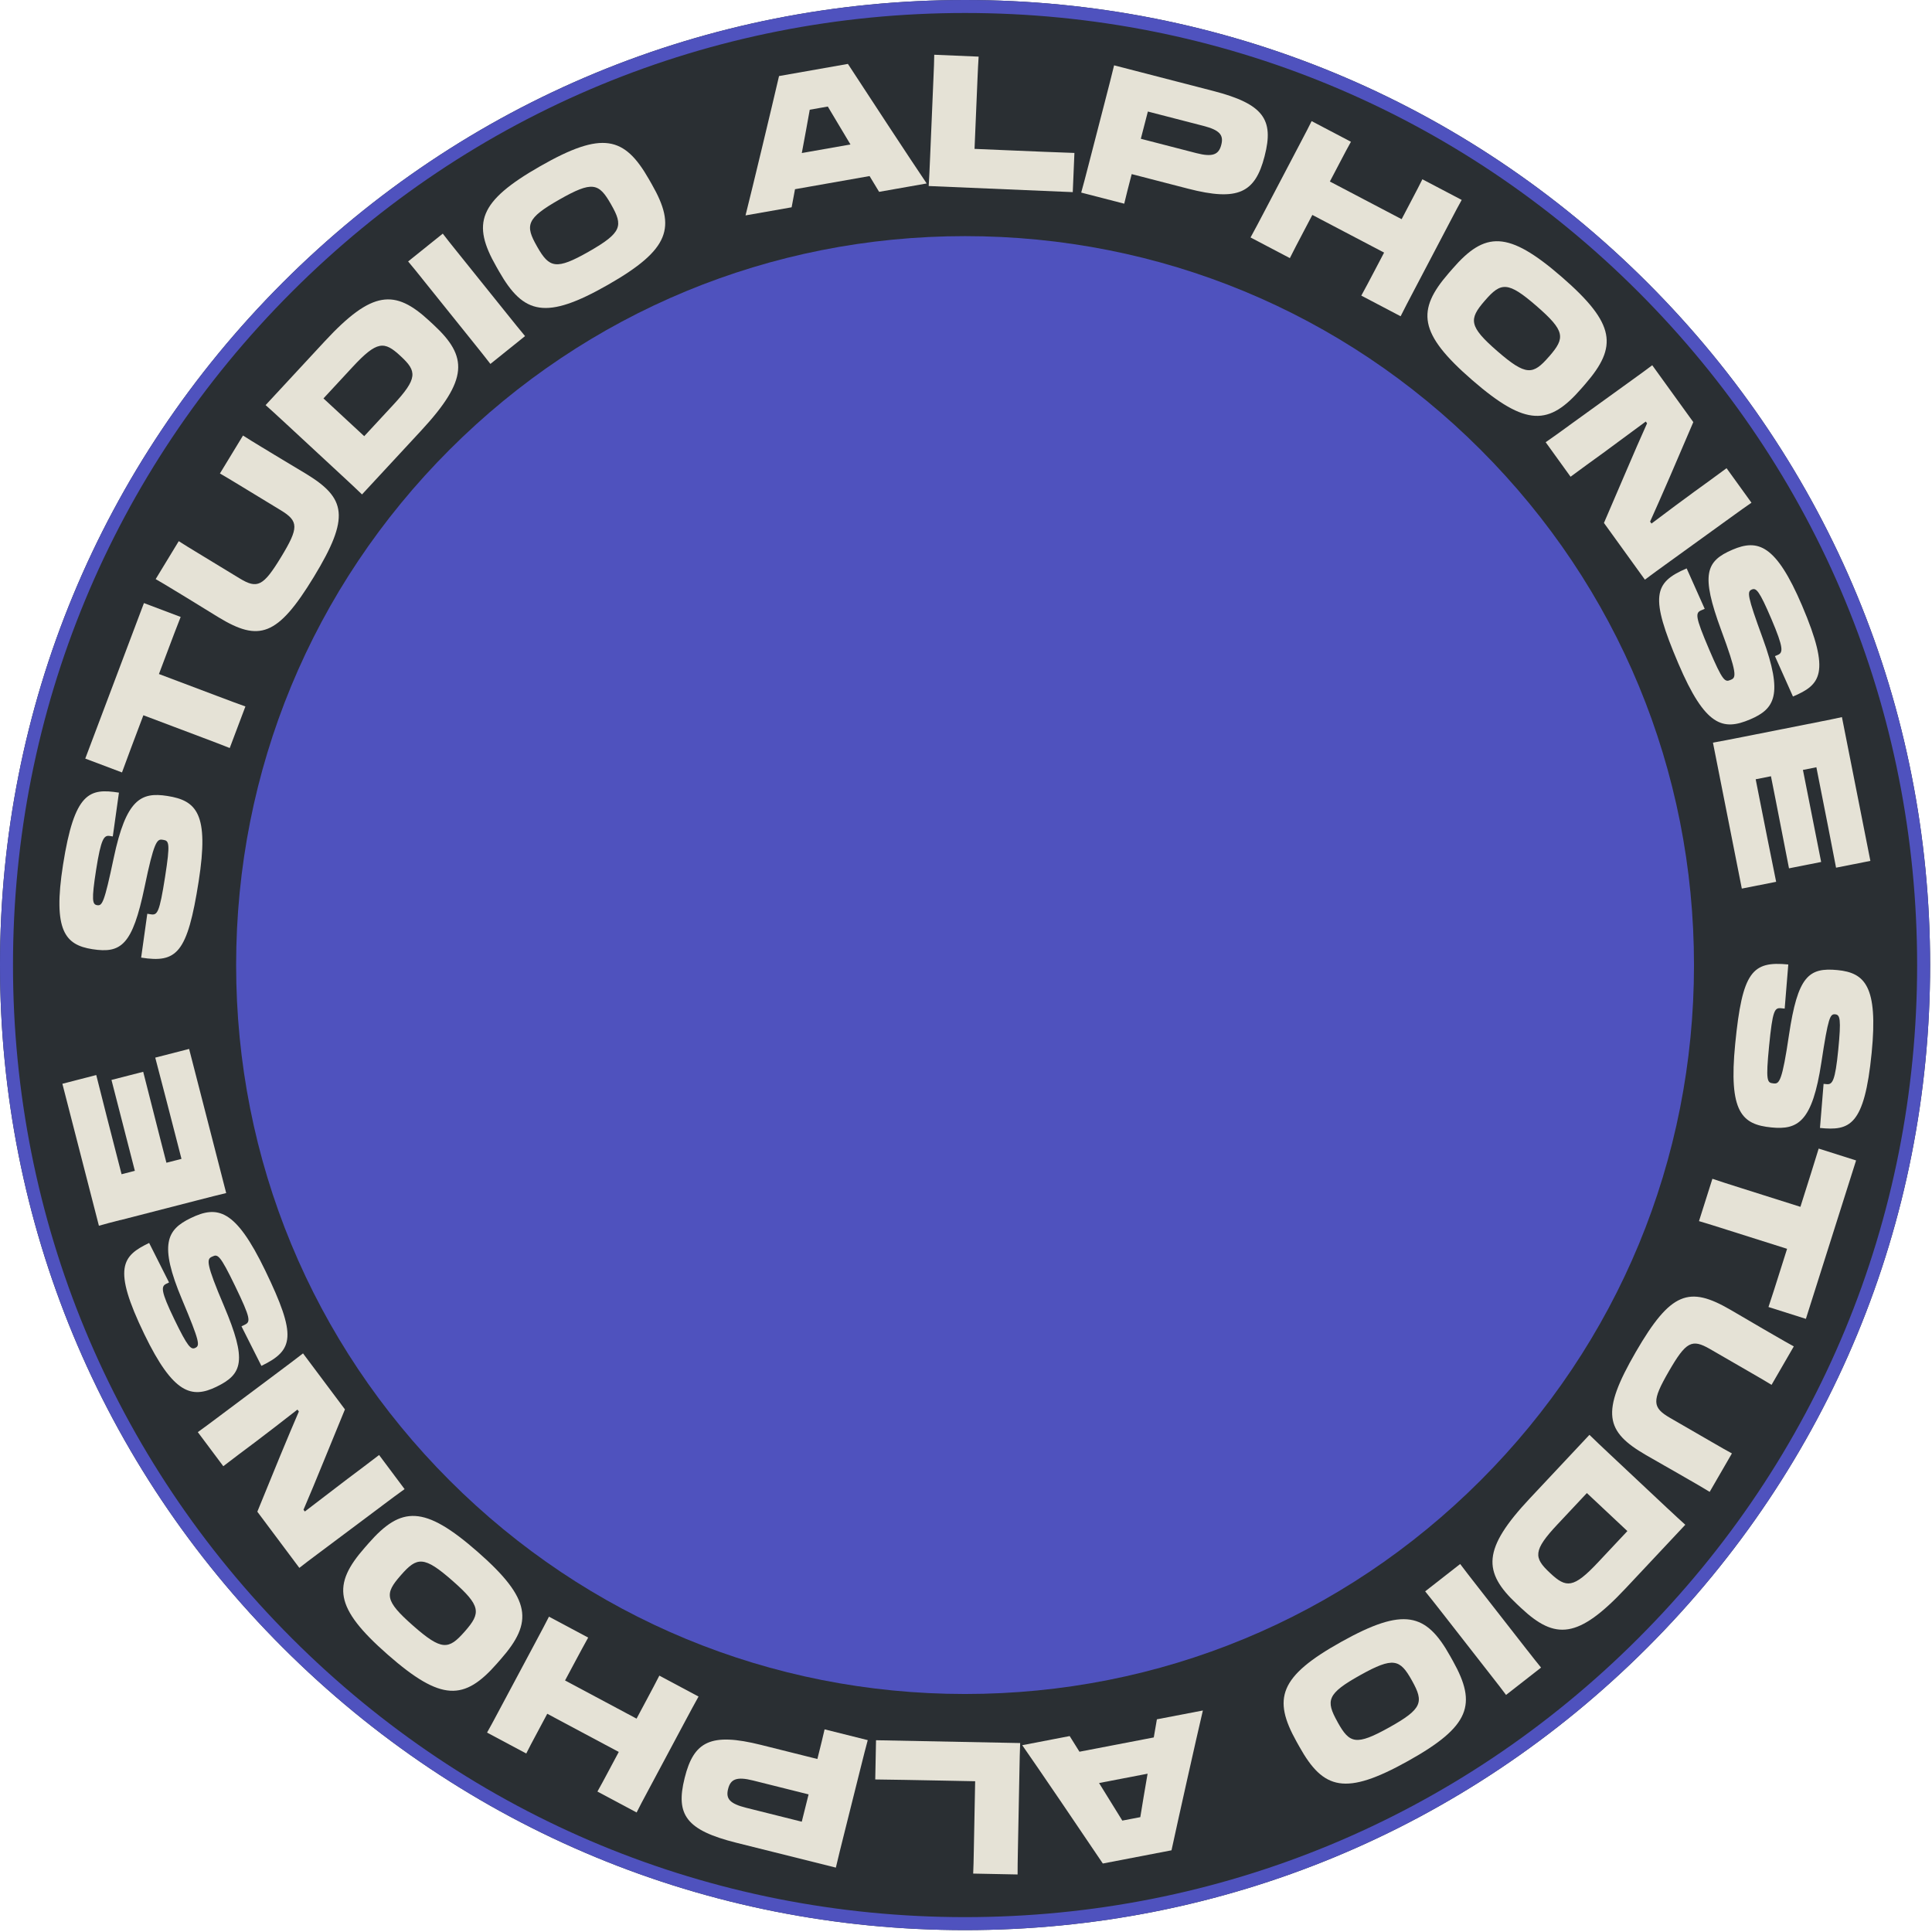 <svg width="595" height="595" viewBox="0 0 595 595" fill="none" xmlns="http://www.w3.org/2000/svg">
<g clip-path="url(#clip0_189_329)">
<path d="M297.21 594.42C217.82 594.42 143.19 563.5 87.05 507.37C30.91 451.24 0 376.6 0 297.21C0 217.82 30.92 143.19 87.05 87.05C143.18 30.91 217.82 0 297.21 0C376.6 0 451.23 30.92 507.37 87.05C563.51 143.18 594.42 217.82 594.42 297.21C594.42 376.6 563.5 451.23 507.37 507.37C451.24 563.51 376.6 594.42 297.21 594.42Z" fill="#2A2F33"/>
<path d="M297.211 521.7C237.251 521.7 180.871 498.35 138.471 455.95C96.071 413.55 72.721 357.17 72.721 297.21C72.721 237.25 96.071 180.87 138.471 138.47C180.871 96.07 237.251 72.72 297.211 72.72C357.171 72.72 413.551 96.07 455.951 138.47C498.351 180.87 521.701 237.25 521.701 297.21C521.701 357.17 498.351 413.55 455.951 455.95C413.551 498.35 357.171 521.7 297.211 521.7Z" fill="#4F52BE"/>
<path d="M43.471 294.9L45.361 281.41L46.431 281.58C48.461 281.9 49.09 281.19 50.831 270.1C52.48 259.57 52.06 258.93 50.261 258.65L49.98 258.61C48.35 258.35 47.391 259.3 44.52 273.21C40.791 291.09 37.321 293.71 28.43 292.32C20.101 291.01 16.221 286.65 19.41 266.33C22.941 243.87 27.561 242.69 36.63 244.11L34.74 257.6L33.781 257.45C32.031 257.18 31.12 258.24 29.61 267.82C28.131 277.28 28.451 278.54 29.91 278.77C31.491 279.02 32.1 278.07 35.02 264.23C38.84 246.14 43.41 243.85 51.52 245.13C60.531 246.54 64.46 250.56 61.181 271.45C57.7 293.63 54.461 296.64 43.48 294.92L43.471 294.9Z" fill="#E5E2D6"/>
<path d="M44.16 220.27L42.79 223.9C41.99 226.03 38.72 234.67 37.57 237.89L26.26 233.62L44.33 185.73L55.64 190C54.38 193.18 52.93 197.02 52.13 199.15L48.95 207.58L67.03 214.4C70.55 215.73 73.16 216.71 75.58 217.57L70.75 230.37C68.42 229.43 65.81 228.45 62.24 227.1L44.16 220.28V220.27Z" fill="#E5E2D6"/>
<path d="M80.751 137.78L84.351 139.97C86.691 141.39 90.321 143.53 94.171 145.87C106.591 153.42 107.881 159.21 96.651 177.67C85.451 196.08 79.751 197.68 67.281 190.1C63.381 187.73 59.811 185.49 57.471 184.07L53.961 181.94C51.571 180.49 49.581 179.27 47.941 178.35L55.051 166.66C56.531 167.63 58.581 168.87 60.911 170.29L73.771 178.11C79.271 181.46 81.091 180.56 86.571 171.55C92.051 162.54 92.011 160.52 86.511 157.17L73.651 149.35C71.261 147.9 69.221 146.66 67.731 145.82L74.841 134.13C76.421 135.16 78.371 136.34 80.751 137.79V137.78Z" fill="#E5E2D6"/>
<path d="M86.901 129.41C84.891 127.55 83.301 126.08 81.801 124.76L100.011 105.11C114.621 89.35 121.621 89 132.201 98.8L133.541 100.04C144.121 109.84 144.301 116.85 129.701 132.62L111.491 152.27C109.691 150.52 107.771 148.74 105.051 146.22L86.911 129.41H86.901ZM99.631 122.71L112.171 134.33L121.121 124.67C128.671 116.52 128.431 114.35 123.451 109.74L123.281 109.58C118.351 105.01 116.121 104.89 108.571 113.04L99.621 122.7L99.631 122.71Z" fill="#E5E2D6"/>
<path d="M130.021 85.82C128.311 83.69 127.021 82.09 125.691 80.52L136.361 71.95C137.641 73.63 138.811 75.1 140.601 77.32L155.951 96.43C158.311 99.36 160.051 101.54 161.701 103.51L151.031 112.08C149.501 110.09 147.761 107.91 145.361 104.93L130.011 85.82H130.021Z" fill="#E5E2D6"/>
<path d="M153.74 83.661L152.84 82.081C145.29 68.861 147.27 62.091 166.38 51.181C185.54 40.241 192.32 42.011 199.87 55.231L200.77 56.811C208.29 69.981 206.39 76.771 187.23 87.711C168.12 98.621 161.26 96.831 153.74 83.661ZM188.24 63.041L188.13 62.841C184.43 56.361 182.45 55.651 172.25 61.471C162.1 67.261 161.66 69.361 165.36 75.841L165.47 76.041C169.17 82.521 171.23 83.251 181.38 77.461C191.58 71.641 191.95 69.531 188.24 63.041Z" fill="#E5E2D6"/>
<path d="M261.13 19.681C266.61 28.091 280.62 49.471 285.39 56.501L270.74 59.081L267.8 54.221L244.84 58.271L243.8 63.841L229.6 66.341C231.68 58.101 237.65 33.201 239.92 23.421L261.14 19.681H261.13ZM246.93 47.131L261.92 44.491C259.62 40.611 257.17 36.591 254.94 32.811L249.38 33.791C248.67 37.971 247.78 42.461 246.99 46.831L246.93 47.131Z" fill="#E5E2D6"/>
<path d="M286.01 57.29C286.17 54.79 286.29 52.11 286.45 48.35L287.49 23.75C287.61 20.96 287.7 18.91 287.72 16.86L301.39 17.44C301.25 19.49 301.16 21.54 301.04 24.27L300.13 45.85L310.27 46.28C317.62 46.59 326.33 46.96 330.89 47.1L330.38 59.17L286.02 57.29H286.01Z" fill="#E5E2D6"/>
<path d="M346.23 62.73L332.98 59.31C333.66 56.9 334.32 54.36 335.26 50.71L340.21 31.56C341.55 26.37 342.39 23.12 343.11 20.12L373.63 28.01C389.14 32.02 392.38 36.8 389.48 48.01L389.44 48.18C386.56 59.33 381.36 62.11 365.86 58.1C362.66 57.27 354.88 55.26 348.53 53.62L348.33 54.39C347.43 57.87 346.8 60.3 346.23 62.74V62.73ZM353.51 34.35L351.34 42.74L368.45 47.16C373.42 48.44 375.33 47.64 376.1 44.66L376.13 44.55C376.9 41.57 375.59 40.05 370.62 38.77L353.51 34.35Z" fill="#E5E2D6"/>
<path d="M389.421 65.081L400.811 43.381C402.081 40.961 403.041 39.141 403.941 37.301L416.051 43.661C415.021 45.501 414.141 47.171 412.821 49.691L409.561 55.901L431.661 67.501L434.921 61.291C436.191 58.871 437.151 57.051 438.051 55.211L450.161 61.571C449.131 63.411 448.251 65.081 446.931 67.601L435.541 89.301C433.791 92.631 432.491 95.101 431.351 97.401L419.241 91.041C420.461 88.851 421.751 86.371 423.531 82.991L426.261 77.791L404.161 66.191L401.431 71.391C399.681 74.721 398.381 77.191 397.241 79.491L385.131 73.131C386.351 70.941 387.641 68.461 389.421 65.081Z" fill="#E5E2D6"/>
<path d="M446.151 84.13L447.351 82.75C457.321 71.26 464.371 70.88 480.981 85.3C497.641 99.76 498.211 106.74 488.241 118.24L487.041 119.62C477.101 131.07 470.071 131.53 453.411 117.07C436.791 102.65 436.211 95.58 446.151 84.13ZM477.021 109.86L477.171 109.69C482.061 104.05 482.081 101.95 473.211 94.25C464.391 86.59 462.261 86.86 457.371 92.5L457.221 92.67C452.331 98.31 452.321 100.49 461.141 108.15C470.011 115.85 472.121 115.49 477.021 109.85V109.86Z" fill="#E5E2D6"/>
<path d="M483.13 131.11L503.05 116.73C505.41 115.03 507.16 113.76 508.84 112.48L521.49 130L514.23 146.92C512 152.11 509.84 156.91 508.18 160.64L508.61 161.24C512.38 158.38 519.61 153.01 521.83 151.41C525.07 149.07 528.12 146.87 531.73 144.19L539.4 154.82C537.66 156.01 535.9 157.28 533.54 158.98L514.27 172.9C510.8 175.4 508.82 176.84 506.58 178.52L493.97 161.05L500.84 145.05C503.14 139.66 505.28 134.74 507.25 130.37L506.85 129.82C501.75 133.57 495.39 138.3 493.59 139.6C490.35 141.94 487.35 144.1 483.69 146.82L476.02 136.19C478.09 134.77 480.17 133.27 483.12 131.13L483.13 131.11Z" fill="#E5E2D6"/>
<path d="M519.451 175.07L525.001 187.51L524.001 187.93C522.111 188.73 521.951 189.67 526.361 200C530.541 209.8 531.241 210.13 532.911 209.41L533.171 209.3C534.691 208.65 535.001 207.34 530.061 194.02C523.751 176.89 525.291 172.82 533.581 169.28C541.341 165.97 546.931 167.61 555.001 186.54C563.921 207.46 560.621 210.91 552.181 214.51L546.631 202.07L547.521 201.69C549.141 201 549.361 199.61 545.561 190.69C541.801 181.88 540.861 180.98 539.501 181.56C538.031 182.19 538.021 183.31 542.881 196.6C549.231 213.97 546.571 218.33 539.021 221.54C530.631 225.12 525.171 223.79 516.881 204.34C508.071 183.68 509.231 179.41 519.451 175.05V175.07Z" fill="#E5E2D6"/>
<path d="M560.561 222.231C563.241 221.701 565.311 221.291 567.261 220.851L576.021 265.131L565.451 267.221C564.071 259.941 561.911 249.041 560.361 241.211L559.391 236.291L555.251 237.111L560.861 265.461L550.961 267.421C548.251 253.431 548.041 252.371 546.821 246.221L545.401 239.061L540.701 239.991L541.781 245.471C543.331 253.301 545.321 263.361 547.001 271.571L536.431 273.661L527.541 228.711C529.961 228.291 532.751 227.741 536.501 227.001L560.541 222.241L560.561 222.231Z" fill="#E5E2D6"/>
<path d="M550.74 297.04L549.63 310.62L548.55 310.51C546.51 310.31 545.92 311.05 544.82 322.23C543.78 332.84 544.23 333.46 546.05 333.64L546.33 333.67C547.98 333.83 548.88 332.83 550.95 318.77C553.65 300.7 556.96 297.88 565.92 298.76C574.32 299.59 578.43 303.72 576.42 324.2C574.19 346.84 569.64 348.28 560.5 347.38L561.61 333.8L562.57 333.89C564.33 334.06 565.18 332.94 566.13 323.3C567.07 313.77 566.67 312.53 565.2 312.38C563.61 312.22 563.06 313.2 560.93 327.2C558.16 345.49 553.72 348.03 545.55 347.22C536.47 346.33 532.32 342.54 534.39 321.49C536.59 299.14 539.65 295.95 550.72 297.03L550.74 297.04Z" fill="#E5E2D6"/>
<path d="M554.47 371.68L555.64 367.98C556.33 365.81 559.12 357 560.1 353.73L571.62 357.38L556.16 406.17L544.64 402.52C545.73 399.28 546.97 395.36 547.65 393.19L550.37 384.6L531.95 378.77C528.36 377.63 525.7 376.79 523.24 376.07L527.37 363.03C529.74 363.84 532.41 364.69 536.05 365.84L554.47 371.67V371.68Z" fill="#E5E2D6"/>
<path d="M520.54 455.93L516.89 453.82C514.52 452.45 510.84 450.39 506.94 448.13C494.36 440.85 492.94 435.1 503.76 416.4C514.55 397.75 520.22 396.02 532.85 403.33C536.8 405.61 540.42 407.77 542.79 409.14L546.34 411.19C548.76 412.59 550.78 413.76 552.44 414.65L545.59 426.49C544.09 425.56 542.02 424.36 539.65 422.99L526.62 415.46C521.04 412.24 519.25 413.17 513.97 422.3C508.69 431.43 508.77 433.45 514.35 436.68L527.38 444.21C529.8 445.61 531.87 446.81 533.38 447.61L526.53 459.45C524.93 458.46 522.96 457.32 520.54 455.92V455.93Z" fill="#E5E2D6"/>
<path d="M513.951 464.901C515.951 466.771 517.521 468.251 519.021 469.581L500.691 489.121C485.991 504.791 478.981 505.091 468.461 495.231L467.131 493.981C456.611 484.111 456.471 477.101 471.171 461.431L489.501 441.891C491.291 443.651 493.201 445.441 495.901 447.981L513.941 464.911L513.951 464.901ZM501.181 471.521L488.711 459.821L479.701 469.421C472.091 477.531 472.321 479.701 477.271 484.341L477.441 484.501C482.351 489.101 484.571 489.231 492.171 481.131L501.181 471.531V471.521Z" fill="#E5E2D6"/>
<path d="M470.35 508.21C472.03 510.37 473.3 511.98 474.6 513.57L463.82 521.99C462.57 520.29 461.41 518.81 459.65 516.56L444.57 497.24C442.25 494.28 440.53 492.07 438.91 490.09L449.69 481.67C451.19 483.68 452.91 485.88 455.26 488.89L470.34 508.21H470.35Z" fill="#E5E2D6"/>
<path d="M446.59 509.99L447.48 511.58C454.89 524.87 452.85 531.63 433.63 542.34C414.36 553.08 407.59 551.24 400.18 537.95L399.29 536.36C391.91 523.12 393.87 516.34 413.14 505.6C432.36 494.89 439.2 496.75 446.59 509.99ZM411.88 530.25L411.99 530.45C415.63 536.97 417.6 537.7 427.86 531.98C438.07 526.29 438.53 524.2 434.9 517.68L434.79 517.48C431.15 510.96 429.1 510.21 418.9 515.9C408.64 521.62 408.25 523.73 411.89 530.25H411.88Z" fill="#E5E2D6"/>
<path d="M339.64 573.91C334.04 565.58 319.7 544.43 314.82 537.47L329.43 534.66L332.44 539.48L355.33 535.08L356.29 529.5L370.45 526.78C368.5 535.05 362.91 560.03 360.79 569.84L339.63 573.91H339.64ZM353.42 546.25L338.48 549.12C340.84 552.96 343.35 556.95 345.64 560.69L351.18 559.63C351.83 555.44 352.64 550.93 353.37 546.56L353.43 546.26L353.42 546.25Z" fill="#E5E2D6"/>
<path d="M314.181 536.81C314.071 539.32 314.021 542 313.951 545.76L313.471 570.38C313.421 573.17 313.381 575.22 313.391 577.28L299.711 577.01C299.811 574.96 299.851 572.91 299.901 570.17L300.321 548.57L290.181 548.37C282.831 548.23 274.111 548.06 269.551 548.02L269.791 535.94L314.191 536.81H314.181Z" fill="#E5E2D6"/>
<path d="M253.971 532.591L267.241 535.911C266.581 538.331 265.941 540.871 265.031 544.521L260.231 563.711C258.931 568.911 258.111 572.171 257.421 575.171L226.841 567.531C211.301 563.651 208.031 558.891 210.831 547.661L210.871 547.491C213.661 536.321 218.831 533.501 234.371 537.381L251.731 541.721L251.921 540.951C252.791 537.471 253.401 535.031 253.951 532.591H253.971ZM246.921 561.031L249.021 552.621L231.881 548.331C226.901 547.091 225.001 547.901 224.251 550.891L224.221 551.001C223.471 553.991 224.801 555.491 229.781 556.741L246.921 561.031Z" fill="#E5E2D6"/>
<path d="M210.78 530.511L199.23 552.131C197.94 554.541 196.97 556.351 196.06 558.191L183.99 551.741C185.03 549.911 185.92 548.251 187.26 545.731L190.56 539.551L168.54 527.791L165.24 533.971C163.95 536.381 162.98 538.191 162.07 540.031L150 533.581C151.04 531.751 151.93 530.091 153.27 527.571L164.82 505.951C166.59 502.631 167.91 500.171 169.07 497.881L181.14 504.331C179.91 506.521 178.59 508.981 176.79 512.351L174.02 517.531L196.04 529.291L198.81 524.111C200.58 520.791 201.9 518.331 203.06 516.041L215.13 522.491C213.9 524.681 212.58 527.141 210.78 530.511Z" fill="#E5E2D6"/>
<path d="M154.24 510.96L153.04 512.33C143 523.77 135.96 524.1 119.42 509.59C102.84 495.04 102.31 488.05 112.35 476.61L113.55 475.24C123.55 463.85 130.59 463.43 147.17 477.98C163.7 492.49 164.24 499.57 154.24 510.96ZM123.52 485.05L123.37 485.22C118.45 490.83 118.42 492.93 127.24 500.68C136.02 508.39 138.14 508.13 143.07 502.52L143.22 502.35C148.14 496.74 148.16 494.56 139.38 486.85C130.56 479.1 128.44 479.44 123.51 485.06L123.52 485.05Z" fill="#E5E2D6"/>
<path d="M117.58 463.791L97.91 478.511C95.58 480.251 93.85 481.551 92.19 482.861L79.25 465.561L86.22 448.521C88.36 443.291 90.44 438.461 92.04 434.701L91.6 434.111C87.88 437.041 80.74 442.521 78.55 444.161C75.35 446.551 72.34 448.801 68.77 451.551L60.92 441.051C62.64 439.831 64.38 438.531 66.7 436.791L85.73 422.551C89.15 419.991 91.11 418.521 93.32 416.801L106.23 434.051L99.63 450.161C97.42 455.581 95.37 460.541 93.47 464.951L93.88 465.501C98.91 461.661 105.19 456.831 106.97 455.491C110.16 453.101 113.13 450.881 116.75 448.101L124.6 458.601C122.56 460.061 120.5 461.591 117.58 463.781V463.791Z" fill="#E5E2D6"/>
<path d="M80.5 420.641L74.37 408.471L75.34 408.001C77.19 407.111 77.3 406.171 72.41 396.061C67.77 386.461 67.06 386.171 65.42 386.971L65.16 387.091C63.67 387.811 63.42 389.131 68.99 402.211C76.11 419.031 74.75 423.171 66.65 427.091C59.06 430.761 53.39 429.391 44.43 410.861C34.53 390.391 37.66 386.781 45.93 382.791L52.06 394.961L51.19 395.381C49.6 396.151 49.45 397.551 53.67 406.271C57.84 414.891 58.82 415.751 60.16 415.101C61.6 414.411 61.56 413.281 56.07 400.231C48.9 383.181 51.36 378.701 58.75 375.131C66.96 371.161 72.48 372.231 81.68 391.271C91.46 411.491 90.51 415.811 80.5 420.651V420.641Z" fill="#E5E2D6"/>
<path d="M37.071 375.73C34.421 376.41 32.381 376.94 30.461 377.49L19.211 333.77L29.641 331.08C31.431 338.27 34.201 349.04 36.191 356.77L37.441 361.63L41.531 360.58L34.331 332.59L44.101 330.08C47.601 343.9 47.871 344.95 49.431 351.02L51.251 358.09L55.891 356.9L54.501 351.49C52.511 343.76 49.951 333.82 47.811 325.72L58.241 323.04L69.661 367.43C67.271 367.99 64.511 368.7 60.811 369.65L37.071 375.76V375.73Z" fill="#E5E2D6"/>
<path d="M297.21 594.42C217.82 594.42 143.19 563.5 87.05 507.37C30.91 451.24 0 376.6 0 297.21C0 217.82 30.92 143.19 87.05 87.05C143.18 30.91 217.82 0 297.21 0C376.6 0 451.23 30.92 507.37 87.05C563.51 143.18 594.42 217.82 594.42 297.21C594.42 376.6 563.5 451.23 507.37 507.37C451.24 563.51 376.6 594.42 297.21 594.42ZM297.21 4C218.89 4 145.26 34.5 89.88 89.88C34.5 145.26 4 218.89 4 297.21C4 375.53 34.5 449.16 89.88 504.54C145.26 559.92 218.89 590.42 297.21 590.42C375.53 590.42 449.16 559.92 504.54 504.54C559.92 449.16 590.42 375.53 590.42 297.21C590.42 218.89 559.92 145.26 504.54 89.88C449.16 34.5 375.53 4 297.21 4Z" fill="#4F52BE"/>
</g>
<defs>
<clipPath id="clip0_189_329">
<rect width="594.42" height="594.42" fill="white"/>
</clipPath>
</defs>
</svg>

